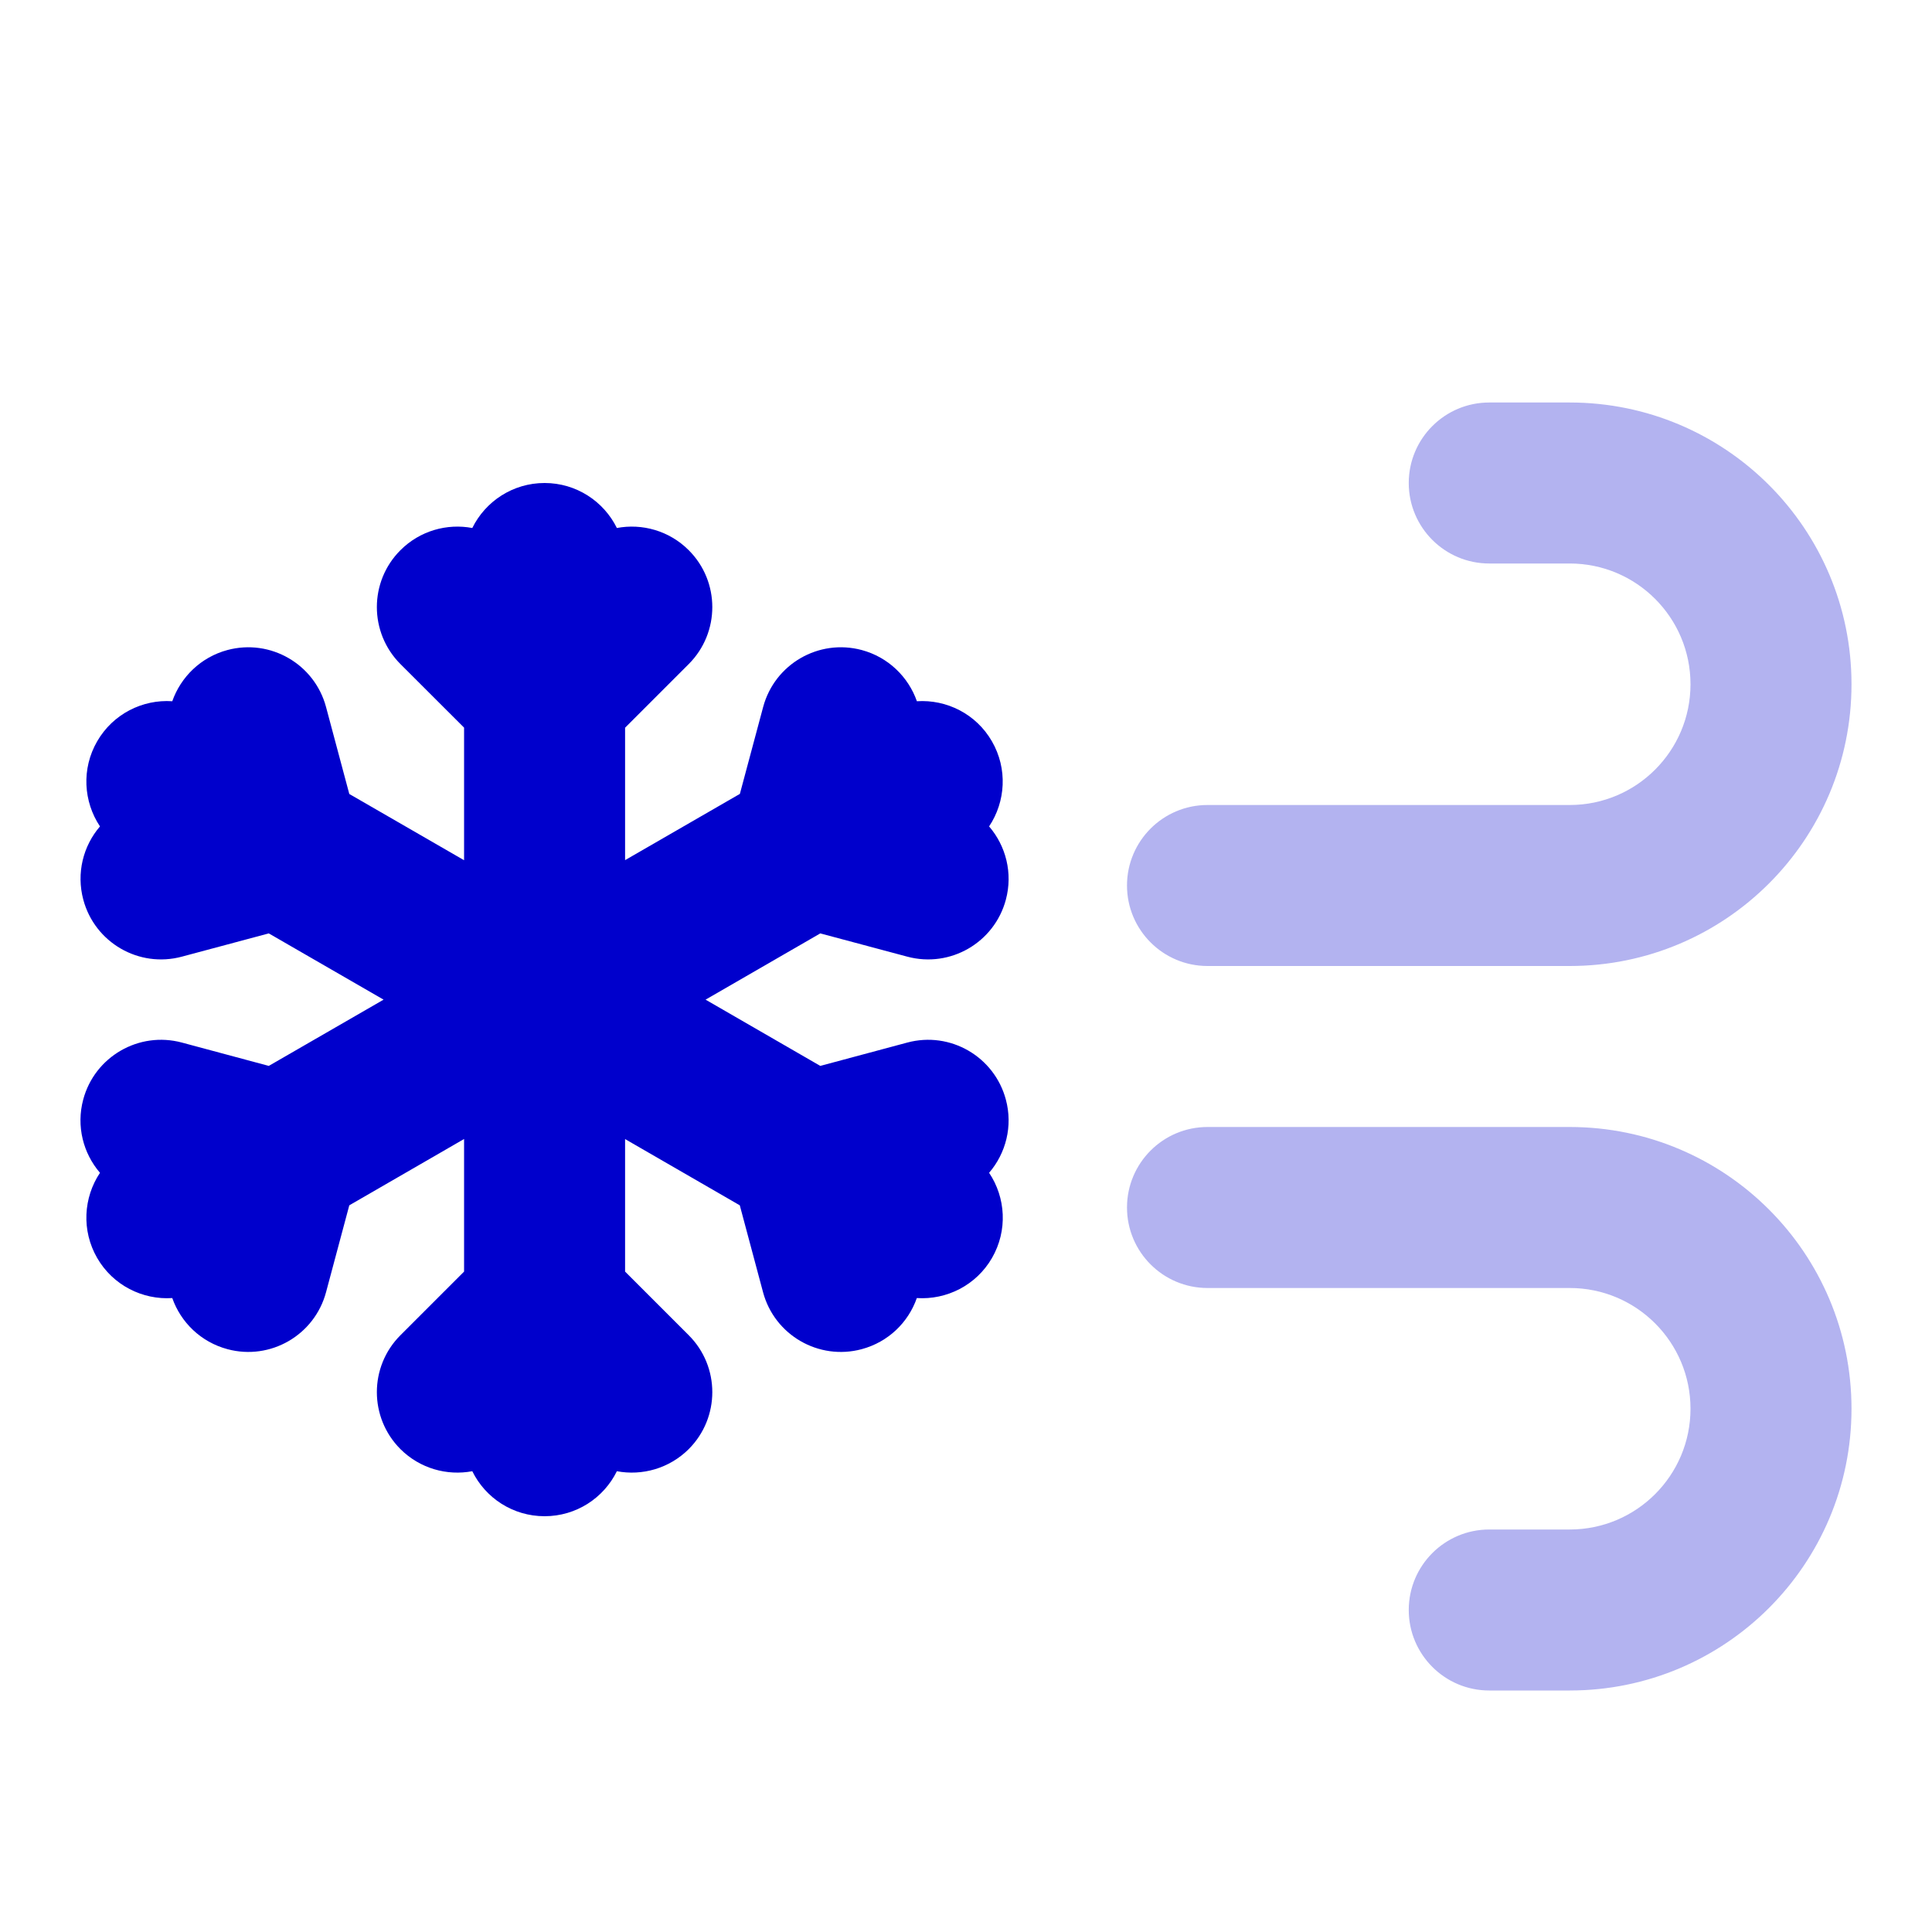 <svg width="24" height="24" viewBox="0 0 24 24" fill="none" xmlns="http://www.w3.org/2000/svg">
<g opacity="0.3">
<path d="M17.5 6C17.5 5.448 17.948 5 18.5 5H19.5C21.433 5 23 6.567 23 8.5C23 10.433 21.433 12 19.5 12H15C14.448 12 14 11.552 14 11C14 10.448 14.448 10 15 10H19.5C20.328 10 21 9.328 21 8.5C21 7.672 20.328 7 19.5 7H18.5C17.948 7 17.5 6.552 17.5 6Z" fill="#0000CC"/>
<path d="M14 15C14 14.448 14.448 14 15 14H19.5C21.433 14 23 15.567 23 17.5C23 19.433 21.433 21 19.5 21H18.5C17.948 21 17.5 20.552 17.5 20C17.5 19.448 17.948 19 18.5 19H19.5C20.328 19 21 18.328 21 17.5C21 16.672 20.328 16 19.5 16H15C14.448 16 14 15.552 14 15Z" fill="#0000CC"/>
</g>
<path fill-rule="evenodd" clip-rule="evenodd" d="M5.867 6.559C5.554 6.5 5.217 6.592 4.974 6.835C4.584 7.225 4.584 7.858 4.974 8.249L5.765 9.039V10.686L4.339 9.863L4.05 8.782C3.907 8.249 3.359 7.932 2.825 8.075C2.494 8.164 2.246 8.41 2.14 8.711C1.772 8.686 1.404 8.868 1.207 9.209C1.01 9.55 1.037 9.959 1.242 10.266C1.034 10.508 0.946 10.845 1.035 11.177C1.178 11.71 1.726 12.027 2.259 11.884L3.339 11.595L4.765 12.418L3.339 13.241L2.259 12.951C1.726 12.808 1.177 13.125 1.034 13.658C0.945 13.99 1.034 14.327 1.242 14.569C1.037 14.876 1.01 15.285 1.207 15.627C1.404 15.968 1.772 16.149 2.14 16.125C2.246 16.426 2.494 16.671 2.826 16.76C3.359 16.903 3.907 16.586 4.05 16.053L4.339 14.973L5.765 14.149V15.796L4.974 16.587C4.584 16.977 4.584 17.61 4.974 18.001C5.217 18.243 5.553 18.335 5.867 18.276C6.03 18.608 6.371 18.835 6.765 18.835C7.159 18.835 7.5 18.608 7.663 18.276C7.976 18.335 8.313 18.243 8.556 18.001C8.946 17.61 8.946 16.977 8.556 16.587L7.765 15.796V14.15L9.19 14.973L9.479 16.053C9.622 16.586 10.171 16.903 10.704 16.76C11.036 16.671 11.284 16.426 11.389 16.125C11.758 16.149 12.126 15.968 12.323 15.627C12.52 15.285 12.493 14.876 12.287 14.569C12.495 14.327 12.584 13.99 12.495 13.659C12.352 13.125 11.804 12.808 11.271 12.951L10.19 13.241L8.765 12.418L10.19 11.595L11.271 11.884C11.804 12.027 12.352 11.71 12.495 11.177C12.584 10.845 12.495 10.508 12.287 10.266C12.492 9.959 12.519 9.55 12.322 9.209C12.126 8.868 11.758 8.687 11.39 8.711C11.284 8.41 11.036 8.164 10.705 8.075C10.171 7.932 9.623 8.249 9.48 8.783L9.191 9.862L7.765 10.685V9.04L8.556 8.249C8.946 7.858 8.946 7.225 8.556 6.835C8.313 6.592 7.976 6.5 7.663 6.559C7.5 6.228 7.159 6 6.765 6C6.371 6 6.03 6.228 5.867 6.559Z" fill="#0000CC"/>
</svg>
